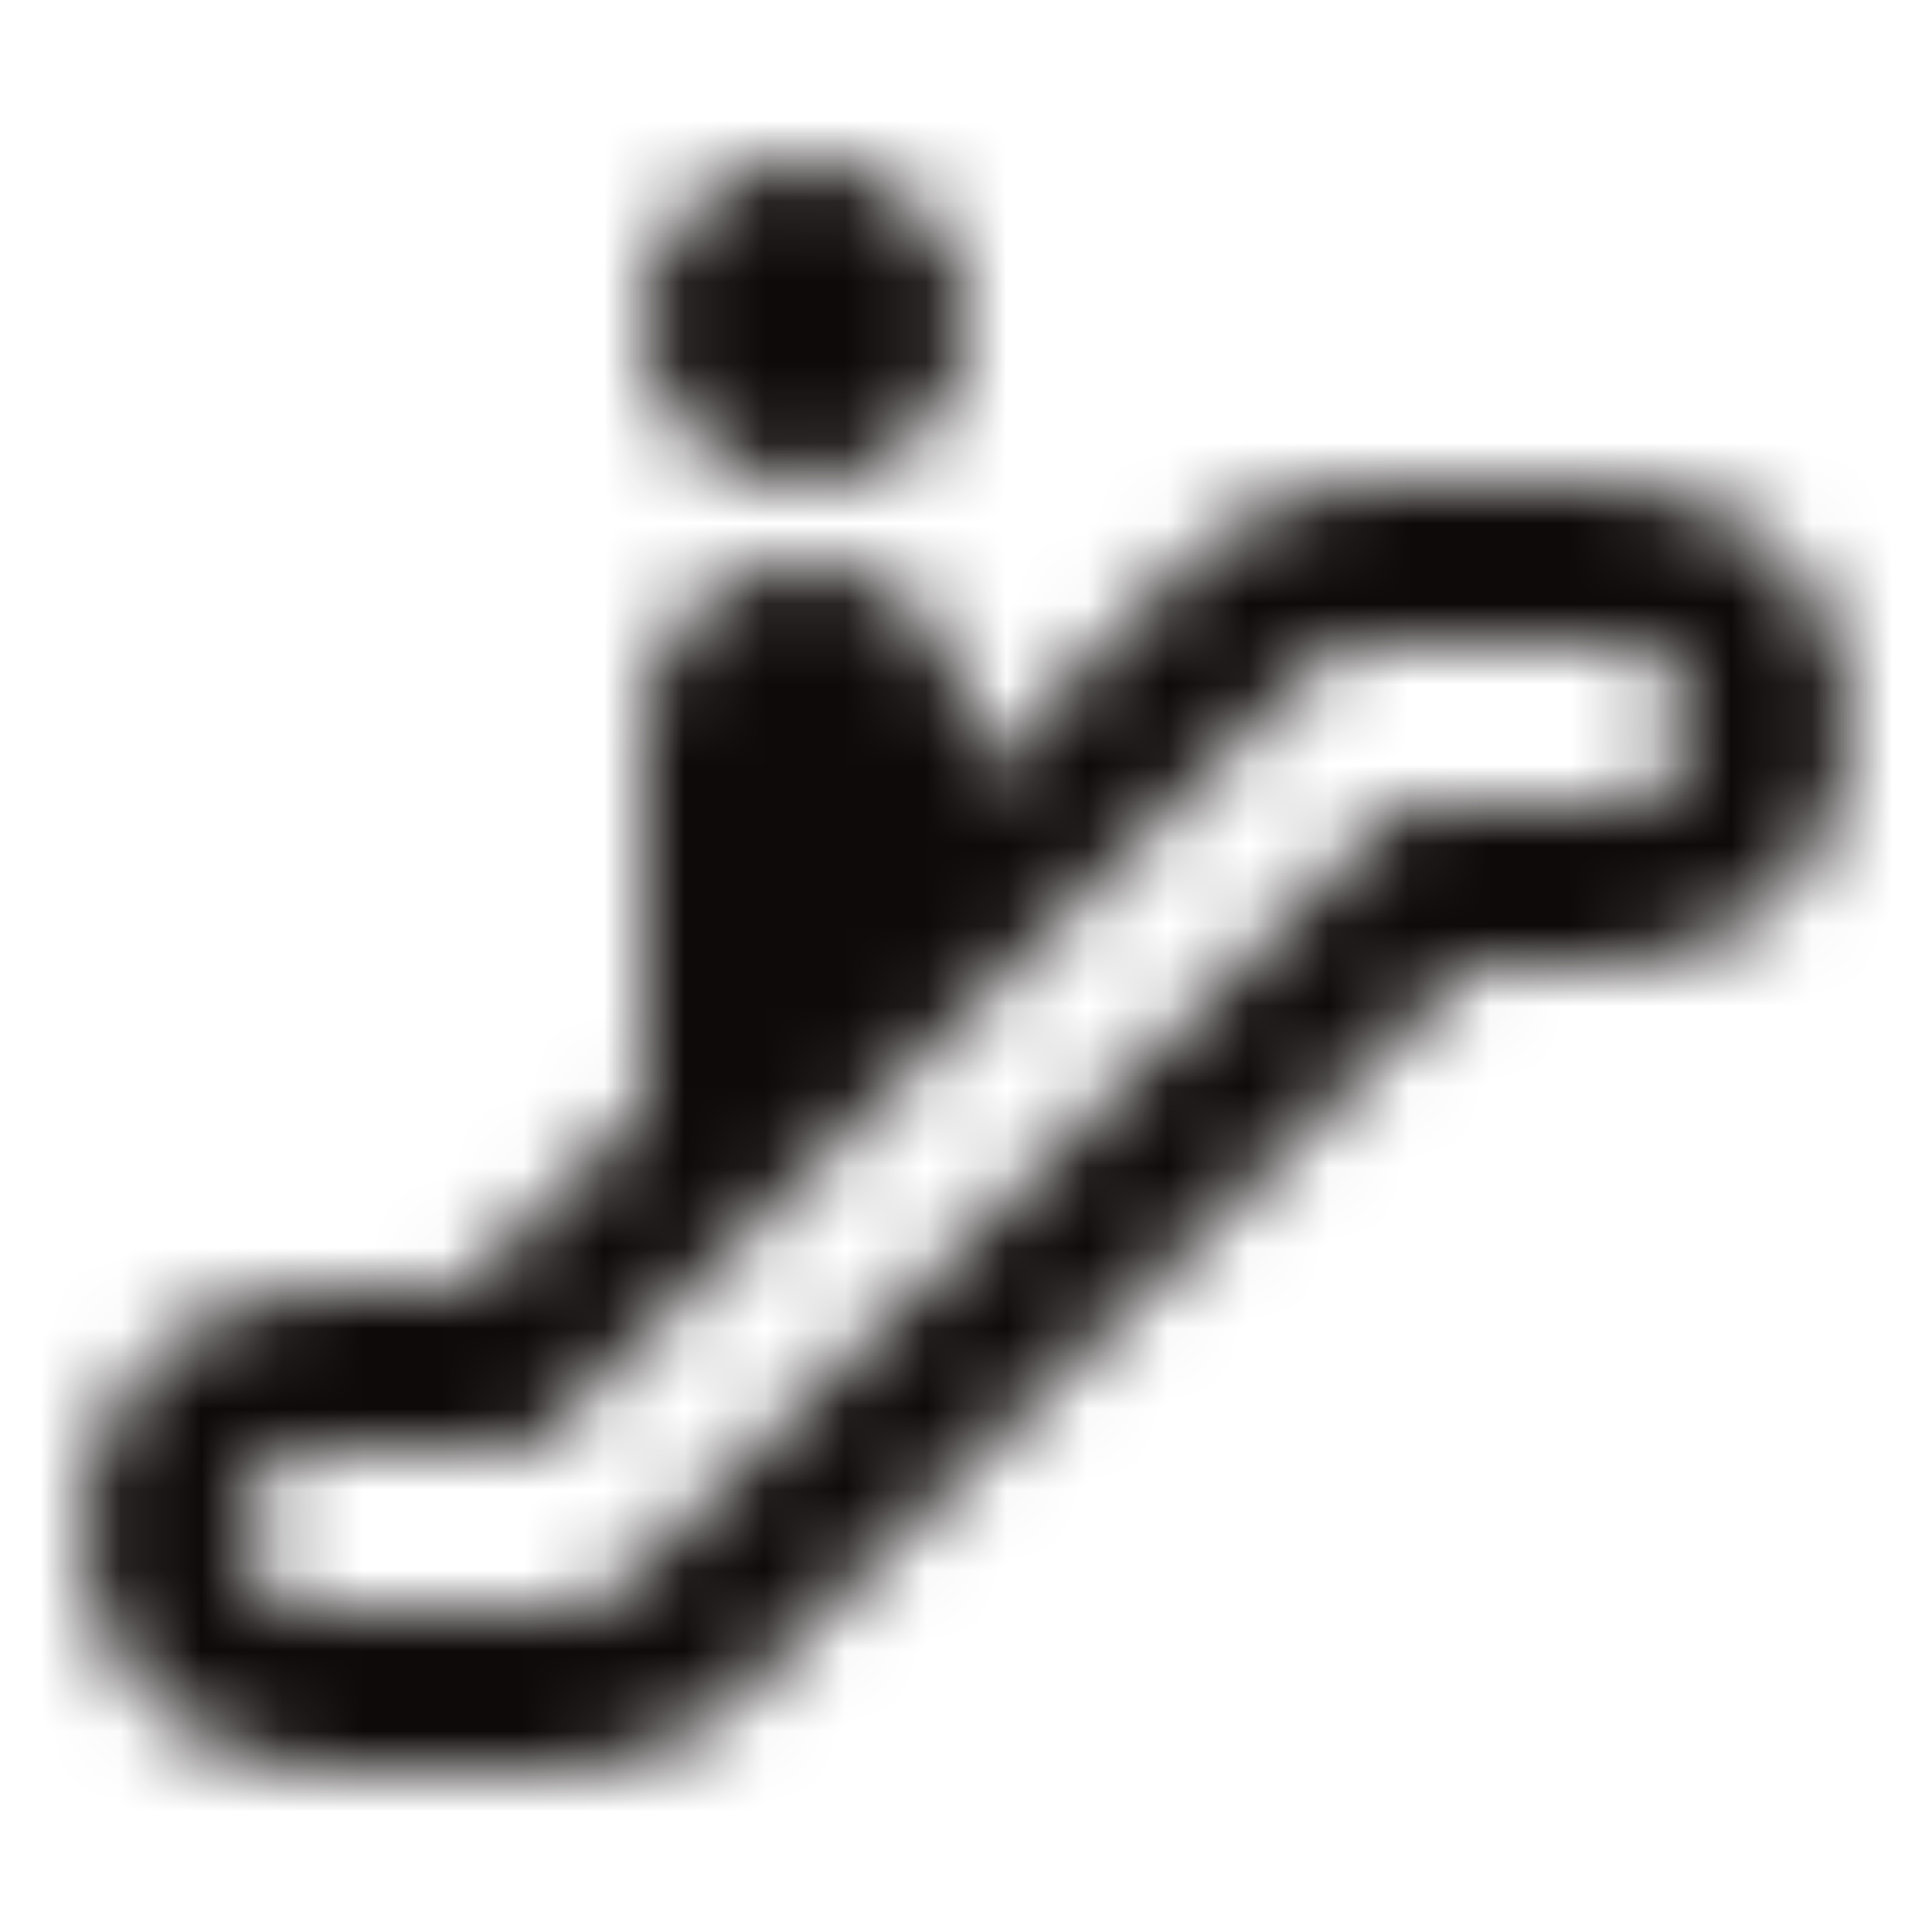 <?xml version="1.0" encoding="UTF-8"?>
<svg width="24px" height="24px" viewBox="0 0 24 24" version="1.1" xmlns="http://www.w3.org/2000/svg" xmlns:xlink="http://www.w3.org/1999/xlink">
    <!-- Generator: Sketch 49.1 (51147) - http://www.bohemiancoding.com/sketch -->
    <title>icon/24x24_mall_o</title>
    <desc>Created with Sketch.</desc>
    <defs>
        <path d="M20,6 C21.654,6 23,7.346 23,9 C23,10.654 21.654,12 20,12 L18.242,12 L9.121,21.121 C8.555,21.688 7.801,22 7,22 L4,22 C2.346,22 1,20.654 1,19 C1,17.346 2.346,16 4,16 L5.758,16 L8,13.758 L8,9 C8,7.9 8.9,7 10,7 C11.1,7 12,7.9 12,9 L12,9.758 L14.879,6.879 C15.445,6.312 16.199,6 17,6 L20,6 Z M20,10 C20.553,10 21,9.553 21,9 C21,8.447 20.553,8 20,8 L17,8 C16.734,8 16.48,8.105 16.293,8.293 L12,12.586 L8.913,15.673 L6.586,18 L4,18 C3.447,18 3,18.447 3,19 C3,19.553 3.447,20 4,20 L7,20 C7.266,20 7.52,19.895 7.707,19.707 L17.414,10 L20,10 Z M10,6 C8.896,6 8,5.104 8,4 C8,2.896 8.896,2 10,2 C11.104,2 12,2.896 12,4 C12,5.104 11.104,6 10,6 Z" id="path-1"></path>
    </defs>
    <g id="icon/24x24_mall_o" stroke="none" stroke-width="1" fill="none" fill-rule="evenodd">
        <mask id="mask-2" fill="white">
            <use xlink:href="#path-1"></use>
        </mask>
        <g id="24x24_mall_o" fill-rule="nonzero"></g>
        <g id="COLOR/JJ_4.black" mask="url(#mask-2)" fill="#0F0A0A">
            <rect id="Rectangle" x="0" y="0" width="24" height="24"></rect>
        </g>
    </g>
</svg>